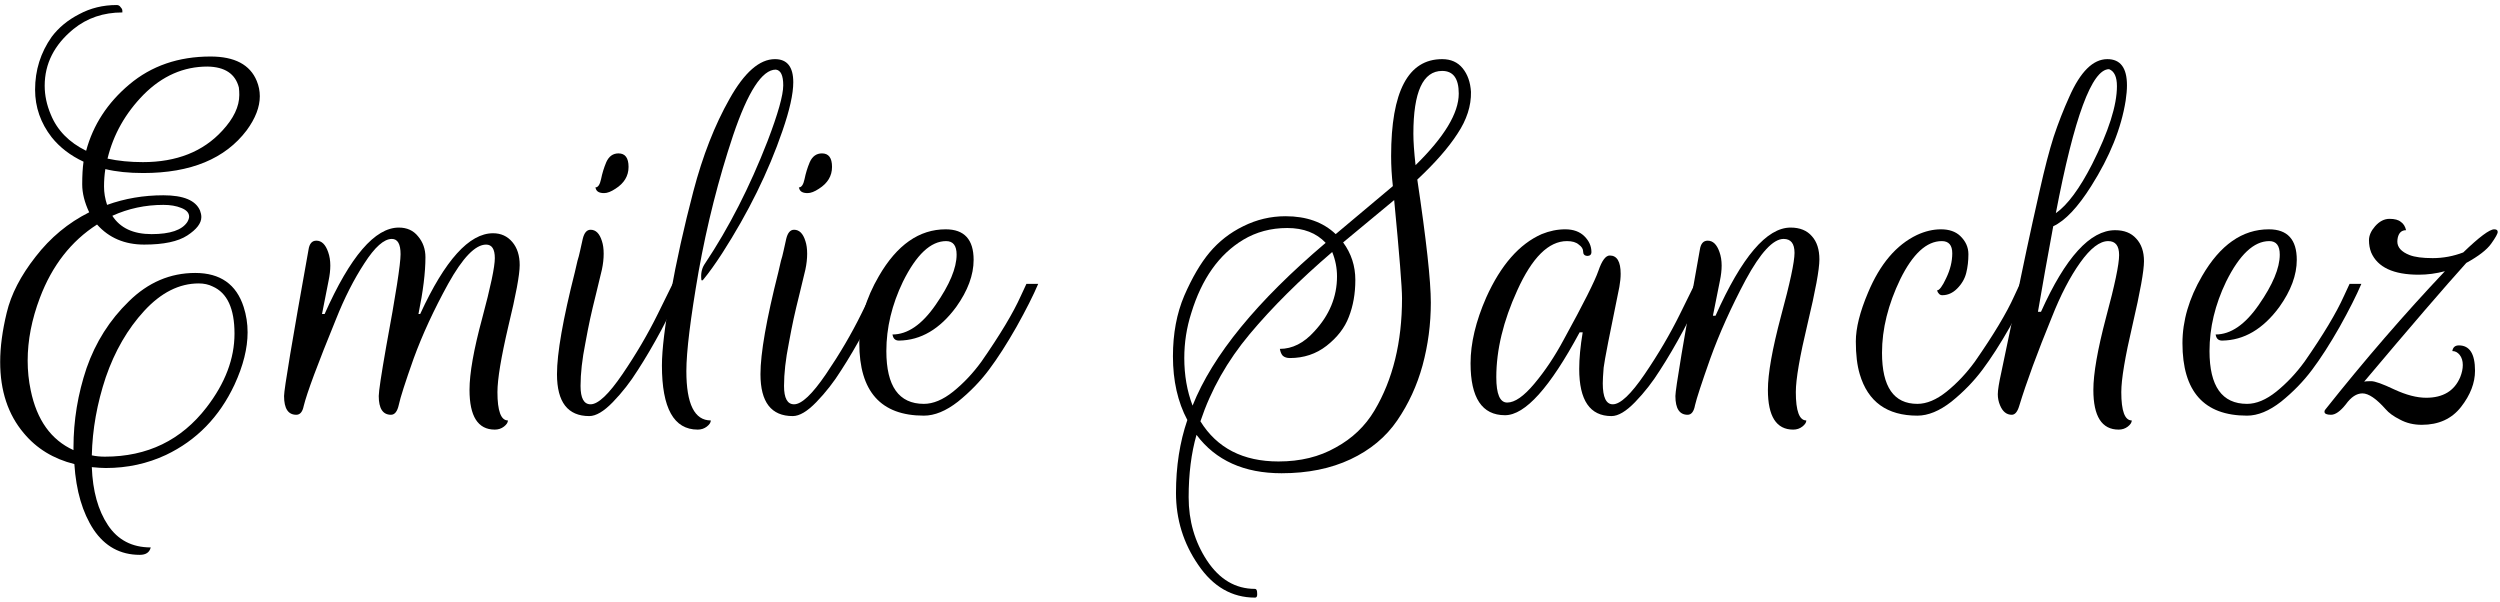 <svg width="440" height="106" viewBox="0 0 440 106" fill="none" xmlns="http://www.w3.org/2000/svg">
<path d="M20.537 0.885C20.844 0.885 21.074 1.013 21.228 1.269C21.433 1.474 21.535 1.678 21.535 1.883V2.19C18.207 2.19 15.34 3.163 12.933 5.109C9.554 7.874 7.865 11.202 7.865 15.093C7.865 16.782 8.223 18.472 8.94 20.162C10.066 22.926 12.14 25.051 15.161 26.536C16.389 21.979 18.924 18.088 22.764 14.862C26.655 11.586 31.417 9.947 37.049 9.947C41.298 9.947 44.012 11.381 45.189 14.248C45.548 15.118 45.727 16.014 45.727 16.936C45.727 18.83 44.959 20.827 43.423 22.926C39.634 27.944 33.567 30.453 25.221 30.453C22.661 30.453 20.434 30.222 18.54 29.762C18.386 30.734 18.309 31.758 18.309 32.834C18.309 33.909 18.489 34.984 18.847 36.059C21.97 34.933 25.273 34.37 28.754 34.37C32.287 34.37 34.437 35.266 35.205 37.058C35.359 37.467 35.436 37.851 35.436 38.21C35.436 39.285 34.617 40.36 32.978 41.435C31.34 42.51 28.805 43.048 25.375 43.048C21.945 43.048 19.18 41.87 17.081 39.515C12.524 42.434 9.17 46.734 7.02 52.418C5.586 56.206 4.869 59.893 4.869 63.477C4.869 65.269 5.049 67.01 5.407 68.699C6.482 73.922 8.991 77.429 12.933 79.221C12.933 79.067 12.933 78.914 12.933 78.76C12.933 73.998 13.701 69.339 15.237 64.782C16.825 60.226 19.308 56.309 22.687 53.032C26.066 49.704 29.957 48.04 34.361 48.04C38.764 48.04 41.605 50.037 42.885 54.03C43.346 55.464 43.577 56.949 43.577 58.485C43.577 61.301 42.809 64.373 41.273 67.701C38.61 73.384 34.591 77.506 29.215 80.066C25.938 81.602 22.405 82.37 18.617 82.37C18.002 82.37 17.183 82.318 16.159 82.216C16.313 86.414 17.26 89.819 19.001 92.43C20.741 95.042 23.25 96.347 26.527 96.347C26.322 97.218 25.682 97.653 24.607 97.653C21.177 97.653 18.463 96.168 16.466 93.198C14.521 90.229 13.394 86.389 13.087 81.678C9.401 80.757 6.431 78.939 4.178 76.226C1.413 72.949 0.031 68.776 0.031 63.707C0.031 61.096 0.415 58.203 1.183 55.029C1.951 51.803 3.641 48.526 6.252 45.198C8.863 41.819 12.012 39.208 15.698 37.365C14.879 35.624 14.469 33.986 14.469 32.45C14.469 30.862 14.546 29.531 14.7 28.456C12.396 27.381 10.527 25.947 9.093 24.155C7.148 21.646 6.175 18.856 6.175 15.784C6.175 12.354 7.148 9.256 9.093 6.491C10.322 4.853 11.935 3.522 13.932 2.498C15.929 1.422 18.13 0.885 20.537 0.885ZM34.975 49.883C31.545 49.883 28.345 51.496 25.375 54.722C22.457 57.896 20.204 61.787 18.617 66.395C17.081 71.003 16.261 75.586 16.159 80.142C16.876 80.296 17.644 80.373 18.463 80.373C25.938 80.373 31.903 77.48 36.357 71.694C39.634 67.445 41.273 63.118 41.273 58.715C41.273 54.312 39.993 51.547 37.433 50.421C36.716 50.062 35.897 49.883 34.975 49.883ZM25.145 28.533C31.084 28.533 35.743 26.69 39.122 23.003C41.119 20.853 42.117 18.754 42.117 16.706C42.117 16.245 42.092 15.81 42.041 15.4C41.426 12.994 39.583 11.765 36.511 11.714C32.313 11.714 28.575 13.352 25.298 16.629C22.073 19.906 19.948 23.669 18.924 27.918C20.818 28.328 22.892 28.533 25.145 28.533ZM28.754 36.059C25.58 36.059 22.585 36.699 19.769 37.979C21.151 40.13 23.455 41.205 26.681 41.205C29.957 41.205 32.057 40.488 32.978 39.054C33.183 38.696 33.285 38.389 33.285 38.133C33.285 37.467 32.825 36.955 31.903 36.597C31.033 36.238 29.983 36.059 28.754 36.059Z" fill="black"/>
<path d="M52.145 73C50.711 73 49.995 71.899 49.995 69.698C49.995 68.52 51.428 59.944 54.295 43.97C54.449 42.894 54.91 42.357 55.678 42.357C56.599 42.357 57.291 43.022 57.751 44.354C58.007 45.07 58.135 45.864 58.135 46.734C58.135 47.554 58.033 48.45 57.828 49.422L56.676 55.259H57.137C61.642 45.122 65.995 40.053 70.193 40.053C71.626 40.053 72.753 40.565 73.572 41.589C74.442 42.613 74.878 43.842 74.878 45.275C74.878 47.938 74.468 51.266 73.649 55.259H73.956C78.308 45.787 82.583 41.051 86.782 41.051C88.164 41.051 89.29 41.563 90.161 42.587C91.031 43.611 91.466 44.968 91.466 46.658C91.466 48.347 90.801 51.931 89.47 57.41C88.19 62.888 87.55 66.754 87.55 69.006C87.55 72.334 88.164 73.998 89.393 73.998C89.393 74.357 89.162 74.715 88.702 75.074C88.241 75.432 87.703 75.611 87.089 75.611C84.119 75.611 82.635 73.282 82.635 68.622C82.635 65.704 83.377 61.506 84.862 56.027C86.347 50.498 87.089 46.965 87.089 45.429C87.089 43.842 86.577 43.048 85.553 43.048C83.659 43.048 81.431 45.352 78.871 49.96C76.362 54.517 74.34 58.894 72.804 63.093C71.319 67.291 70.449 70.005 70.193 71.234C69.937 72.411 69.476 73 68.811 73C67.377 73 66.66 71.899 66.66 69.698C66.66 68.878 67.095 65.986 67.966 61.019C69.655 51.906 70.5 46.478 70.5 44.738C70.5 42.946 69.988 42.05 68.964 42.05C67.582 42.05 65.969 43.483 64.126 46.35C62.282 49.166 60.618 52.443 59.134 56.181C55.908 64.066 54.014 69.16 53.45 71.464C53.246 72.488 52.81 73 52.145 73Z" fill="black"/>
<path d="M108.858 26.997C110.036 26.997 110.625 27.79 110.625 29.378C110.625 30.965 109.857 32.245 108.321 33.218C107.553 33.73 106.887 33.986 106.324 33.986C105.505 33.986 105.018 33.73 104.865 33.218L104.788 32.987C105.249 32.987 105.581 32.501 105.786 31.528C105.991 30.504 106.298 29.506 106.708 28.533C107.169 27.509 107.885 26.997 108.858 26.997ZM103.943 71.157C105.274 71.157 107.143 69.39 109.549 65.858C111.956 62.325 114.029 58.792 115.77 55.259L118.381 49.96H120.455C120.148 50.574 119.738 51.419 119.226 52.494C118.765 53.518 117.818 55.387 116.385 58.101C114.951 60.763 113.569 63.118 112.237 65.166C110.957 67.214 109.498 69.083 107.86 70.773C106.273 72.411 104.89 73.23 103.713 73.23C99.924 73.23 98.029 70.773 98.029 65.858C98.029 62.171 99.079 56.181 101.178 47.886C101.383 47.016 101.537 46.35 101.639 45.89C101.793 45.429 101.946 44.84 102.1 44.123C102.253 43.355 102.407 42.664 102.561 42.05C102.817 40.974 103.277 40.437 103.943 40.437C104.865 40.437 105.53 41.102 105.94 42.434C106.145 43.048 106.247 43.79 106.247 44.661C106.247 45.531 106.145 46.453 105.94 47.426C105.735 48.347 105.402 49.73 104.941 51.573C104.481 53.416 104.122 54.926 103.866 56.104C103.61 57.282 103.329 58.715 103.021 60.405C102.458 63.221 102.177 65.73 102.177 67.931C102.177 70.082 102.765 71.157 103.943 71.157Z" fill="black"/>
<path d="M135.085 24.846C136.928 20.034 137.85 16.757 137.85 15.016C137.85 13.275 137.414 12.354 136.544 12.251C134.138 12.251 131.629 16.117 129.018 23.848C126.458 31.528 124.435 39.515 122.95 47.81C121.517 56.053 120.8 61.89 120.8 65.32C120.8 71.106 122.234 73.998 125.101 73.998C125.101 74.357 124.87 74.715 124.41 75.074C123.949 75.432 123.411 75.611 122.797 75.611C118.598 75.611 116.499 71.848 116.499 64.322C116.499 61.557 117.011 57.333 118.035 51.65C119.059 45.915 120.39 39.925 122.029 33.678C123.667 27.432 125.792 22.005 128.403 17.397C131.014 12.738 133.677 10.408 136.39 10.408C138.541 10.408 139.616 11.765 139.616 14.478C139.616 16.526 138.976 19.394 137.696 23.08C135.238 30.248 131.706 37.416 127.098 44.584C125.869 46.478 124.768 48.014 123.795 49.192C123.539 49.499 123.411 49.397 123.411 48.885C123.36 47.912 123.59 47.067 124.102 46.35C128.301 40.053 131.962 32.885 135.085 24.846Z" fill="black"/>
<path d="M144.671 26.997C145.848 26.997 146.437 27.79 146.437 29.378C146.437 30.965 145.669 32.245 144.133 33.218C143.365 33.73 142.7 33.986 142.136 33.986C141.317 33.986 140.831 33.73 140.677 33.218L140.6 32.987C141.061 32.987 141.394 32.501 141.599 31.528C141.804 30.504 142.111 29.506 142.52 28.533C142.981 27.509 143.698 26.997 144.671 26.997ZM139.756 71.157C141.087 71.157 142.956 69.39 145.362 65.858C147.768 62.325 149.842 58.792 151.583 55.259L154.194 49.96H156.268C155.96 50.574 155.551 51.419 155.039 52.494C154.578 53.518 153.631 55.387 152.197 58.101C150.764 60.763 149.381 63.118 148.05 65.166C146.77 67.214 145.311 69.083 143.672 70.773C142.085 72.411 140.703 73.23 139.525 73.23C135.736 73.23 133.842 70.773 133.842 65.858C133.842 62.171 134.892 56.181 136.991 47.886C137.196 47.016 137.349 46.35 137.452 45.89C137.605 45.429 137.759 44.84 137.912 44.123C138.066 43.355 138.22 42.664 138.373 42.05C138.629 40.974 139.09 40.437 139.756 40.437C140.677 40.437 141.343 41.102 141.752 42.434C141.957 43.048 142.06 43.79 142.06 44.661C142.06 45.531 141.957 46.453 141.752 47.426C141.548 48.347 141.215 49.73 140.754 51.573C140.293 53.416 139.935 54.926 139.679 56.104C139.423 57.282 139.141 58.715 138.834 60.405C138.271 63.221 137.989 65.73 137.989 67.931C137.989 70.082 138.578 71.157 139.756 71.157Z" fill="black"/>
<path d="M155.998 61.787C155.998 67.982 158.2 71.08 162.603 71.08C164.241 71.08 165.957 70.363 167.749 68.93C169.592 67.445 171.256 65.678 172.741 63.63C176.017 58.92 178.321 55.08 179.653 52.11L180.651 49.96H182.725C181.854 52.008 180.574 54.542 178.885 57.563C177.195 60.533 175.582 63.042 174.046 65.09C172.51 67.138 170.693 69.006 168.593 70.696C166.494 72.334 164.497 73.154 162.603 73.154C155.025 73.154 151.237 68.904 151.237 60.405C151.237 56.462 152.389 52.52 154.693 48.578C157.867 43.099 161.784 40.36 166.443 40.36C169.72 40.36 171.358 42.152 171.358 45.736C171.358 48.398 170.334 51.163 168.286 54.03C165.419 57.922 162.065 59.893 158.225 59.944C157.662 59.944 157.304 59.688 157.15 59.176L157.073 58.869C159.736 58.869 162.27 57.128 164.677 53.646C167.134 50.114 168.363 47.17 168.363 44.814C168.363 43.227 167.749 42.434 166.52 42.434C163.806 42.434 161.272 44.814 158.917 49.576C156.971 53.621 155.998 57.691 155.998 61.787Z" fill="black"/>
<path d="M208.971 73.922C207.281 70.747 206.437 67.01 206.437 62.709C206.437 58.715 207.102 55.157 208.434 52.034C209.816 48.859 211.301 46.325 212.888 44.43C214.526 42.485 216.497 40.949 218.801 39.822C221.157 38.645 223.64 38.056 226.251 38.056C229.937 38.056 232.881 39.106 235.083 41.205L245.144 32.757C244.939 30.965 244.837 29.198 244.837 27.458C244.837 16.091 247.832 10.408 253.822 10.408C255.358 10.408 256.562 10.946 257.432 12.021C258.302 13.096 258.789 14.478 258.891 16.168C258.942 18.626 258.149 21.083 256.51 23.541C254.923 25.998 252.568 28.686 249.445 31.605C251.032 42.203 251.826 49.422 251.826 53.262C251.826 57.051 251.339 60.738 250.366 64.322C249.394 67.854 247.909 71.08 245.912 73.998C243.915 76.917 241.176 79.195 237.694 80.834C234.213 82.472 230.168 83.291 225.56 83.291C218.955 83.291 213.963 81.038 210.584 76.533C209.662 79.758 209.202 83.419 209.202 87.515C209.202 91.662 210.277 95.374 212.427 98.651C214.629 101.979 217.445 103.643 220.875 103.643C221.131 103.643 221.259 103.899 221.259 104.411C221.31 104.923 221.182 105.179 220.875 105.179C216.83 105.179 213.502 103.259 210.891 99.419C208.28 95.63 206.974 91.406 206.974 86.747C206.974 82.088 207.64 77.813 208.971 73.922ZM236.389 42.664C237.822 44.61 238.539 46.811 238.539 49.269C238.539 51.675 238.155 53.851 237.387 55.797C236.67 57.691 235.365 59.381 233.47 60.866C231.627 62.299 229.477 63.016 227.019 63.016C226.507 63.016 226.097 62.888 225.79 62.632C225.534 62.376 225.355 61.966 225.253 61.403C227.454 61.403 229.477 60.379 231.32 58.331C233.982 55.464 235.314 52.238 235.314 48.654C235.314 47.17 235.032 45.736 234.469 44.354C228.734 49.269 223.896 54.082 219.954 58.792C216.011 63.502 213.118 68.622 211.275 74.152C214.194 78.862 218.776 81.218 225.022 81.218C228.862 81.218 232.216 80.398 235.083 78.76C238.001 77.173 240.28 74.997 241.918 72.232C245.144 66.805 246.757 60.226 246.757 52.494C246.757 50.6 246.296 44.84 245.374 35.214L236.389 42.664ZM233.317 42.741C231.678 41 229.426 40.13 226.558 40.13C223.691 40.13 221.105 40.821 218.801 42.203C214.552 44.763 211.506 49.064 209.662 55.106C208.843 57.666 208.434 60.302 208.434 63.016C208.434 66.037 208.92 68.827 209.893 71.387C213.425 62.53 221.234 52.981 233.317 42.741ZM248.754 23.541C248.754 24.923 248.882 26.766 249.138 29.07C254.206 24.104 256.741 19.906 256.741 16.475C256.741 13.813 255.768 12.482 253.822 12.482C250.443 12.482 248.754 16.168 248.754 23.541Z" fill="black"/>
<path d="M264.885 73.077C260.84 73.077 258.818 70.03 258.818 63.938C258.818 60.405 259.739 56.539 261.582 52.341C264.142 46.658 267.394 42.946 271.336 41.205C272.718 40.642 274.101 40.36 275.483 40.36C276.917 40.36 278.043 40.77 278.862 41.589C279.682 42.408 280.091 43.33 280.091 44.354C280.091 44.814 279.835 45.045 279.323 45.045C278.862 44.994 278.632 44.738 278.632 44.277C278.632 43.816 278.376 43.406 277.864 43.048C277.403 42.638 276.712 42.434 275.79 42.434C272.565 42.434 269.646 45.326 267.035 51.112C264.578 56.488 263.349 61.582 263.349 66.395C263.349 69.365 263.989 70.85 265.269 70.85C266.6 70.85 268.187 69.749 270.03 67.547C271.925 65.294 273.666 62.683 275.253 59.714C278.683 53.467 280.706 49.448 281.32 47.656C281.934 45.864 282.6 44.968 283.317 44.968C284.597 44.968 285.237 46.043 285.237 48.194C285.237 48.859 285.16 49.627 285.006 50.498C283.317 58.69 282.395 63.426 282.242 64.706C282.139 65.986 282.088 66.907 282.088 67.47C282.088 69.928 282.677 71.157 283.854 71.157C285.186 71.157 287.054 69.39 289.461 65.858C291.867 62.325 293.941 58.792 295.682 55.259L298.293 49.96H300.366C300.059 50.574 299.65 51.419 299.138 52.494C298.677 53.518 297.73 55.387 296.296 58.101C294.862 60.763 293.48 63.118 292.149 65.166C290.869 67.214 289.41 69.083 287.771 70.773C286.184 72.411 284.802 73.23 283.624 73.23C279.835 73.23 277.941 70.466 277.941 64.936C277.941 63.093 278.146 60.942 278.555 58.485H278.018C272.795 68.213 268.418 73.077 264.885 73.077Z" fill="black"/>
<path d="M297.02 73C295.586 73 294.87 71.899 294.87 69.698C294.87 68.52 296.303 59.944 299.17 43.97C299.324 42.894 299.785 42.357 300.553 42.357C301.474 42.357 302.166 43.022 302.626 44.354C302.882 45.07 303.01 45.864 303.01 46.734C303.01 47.554 302.908 48.45 302.703 49.422L301.474 55.566H301.935C306.543 45.224 310.946 40.053 315.145 40.053C316.783 40.053 318.037 40.565 318.908 41.589C319.778 42.562 320.214 43.918 320.214 45.659C320.214 47.4 319.522 51.163 318.14 56.949C316.757 62.734 316.066 66.754 316.066 69.006C316.066 72.334 316.681 73.998 317.91 73.998C317.91 74.357 317.679 74.715 317.218 75.074C316.757 75.432 316.22 75.611 315.605 75.611C312.636 75.611 311.151 73.282 311.151 68.622C311.151 65.755 311.919 61.429 313.455 55.643C315.042 49.806 315.836 46.094 315.836 44.507C315.836 42.869 315.196 42.05 313.916 42.05C312.073 42.05 309.846 44.456 307.234 49.269C304.674 54.082 302.601 58.69 301.014 63.093C299.478 67.445 298.582 70.184 298.326 71.31C298.121 72.437 297.685 73 297.02 73Z" fill="black"/>
<path d="M331.234 62.094C331.234 68.085 333.307 71.08 337.455 71.08C339.093 71.08 340.808 70.363 342.6 68.93C344.443 67.445 346.107 65.678 347.592 63.63C350.869 58.92 353.173 55.08 354.504 52.11L355.503 49.96H357.576C356.706 52.008 355.426 54.542 353.736 57.563C352.047 60.533 350.434 63.042 348.898 65.09C347.362 67.138 345.544 69.006 343.445 70.696C341.346 72.334 339.349 73.154 337.455 73.154C332.13 73.154 328.751 70.722 327.317 65.858C326.856 64.322 326.626 62.402 326.626 60.098C326.626 57.742 327.343 54.875 328.776 51.496C330.875 46.478 333.743 43.099 337.378 41.358C338.811 40.693 340.219 40.36 341.602 40.36C343.035 40.36 344.162 40.744 344.981 41.512C345.954 42.434 346.44 43.509 346.44 44.738C346.44 45.915 346.312 47.016 346.056 48.04C345.8 49.064 345.263 49.986 344.443 50.805C343.675 51.573 342.805 51.957 341.832 51.957C341.423 51.957 341.115 51.675 340.911 51.112C341.32 51.112 341.858 50.395 342.523 48.962C343.24 47.477 343.599 46.018 343.599 44.584C343.599 43.15 342.984 42.434 341.755 42.434C339.093 42.434 336.661 44.661 334.459 49.115C332.309 53.57 331.234 57.896 331.234 62.094Z" fill="black"/>
<path d="M370.89 10.408C373.194 10.408 374.346 11.944 374.346 15.016C374.346 15.784 374.269 16.68 374.116 17.704C373.348 22.568 371.325 27.586 368.048 32.757C365.693 36.494 363.466 38.85 361.367 39.822C360.343 45.352 359.447 50.37 358.679 54.875H359.216C363.517 45.301 367.869 40.514 372.272 40.514C373.86 40.514 375.088 41 375.959 41.973C376.88 42.946 377.341 44.277 377.341 45.966C377.341 47.656 376.676 51.368 375.344 57.102C374.013 62.786 373.348 66.754 373.348 69.006C373.348 72.334 373.962 73.998 375.191 73.998C375.191 74.357 374.96 74.715 374.5 75.074C374.039 75.432 373.501 75.611 372.887 75.611C369.917 75.611 368.432 73.282 368.432 68.622C368.432 65.755 369.175 61.506 370.66 55.874C372.196 50.19 372.964 46.53 372.964 44.891C372.964 43.253 372.324 42.434 371.044 42.434C369.559 42.434 367.92 43.688 366.128 46.197C364.336 48.706 362.672 51.906 361.136 55.797C358.576 62.043 356.656 67.266 355.376 71.464C355.069 72.488 354.634 73 354.071 73C353.149 73 352.458 72.437 351.997 71.31C351.741 70.696 351.613 70.056 351.613 69.39C351.613 68.674 351.818 67.394 352.228 65.55C352.637 63.656 353.328 60.354 354.301 55.643C355.223 50.933 356.016 47.042 356.682 43.97C357.348 40.846 358.116 37.365 358.986 33.525C359.856 29.634 360.676 26.485 361.444 24.078C362.263 21.621 363.184 19.266 364.208 17.013C366.154 12.61 368.381 10.408 370.89 10.408ZM372.58 15.17C372.58 13.531 372.119 12.533 371.197 12.174C368.176 12.174 365.053 20.622 361.828 37.518C363.876 36.085 366 33.218 368.202 28.917C371.12 23.131 372.58 18.549 372.58 15.17Z" fill="black"/>
<path d="M388.873 61.787C388.873 67.982 391.075 71.08 395.478 71.08C397.116 71.08 398.832 70.363 400.624 68.93C402.467 67.445 404.131 65.678 405.616 63.63C408.892 58.92 411.196 55.08 412.528 52.11L413.526 49.96H415.6C414.729 52.008 413.449 54.542 411.76 57.563C410.07 60.533 408.457 63.042 406.921 65.09C405.385 67.138 403.568 69.006 401.468 70.696C399.369 72.334 397.372 73.154 395.478 73.154C387.9 73.154 384.112 68.904 384.112 60.405C384.112 56.462 385.264 52.52 387.568 48.578C390.742 43.099 394.659 40.36 399.318 40.36C402.595 40.36 404.233 42.152 404.233 45.736C404.233 48.398 403.209 51.163 401.161 54.03C398.294 57.922 394.94 59.893 391.1 59.944C390.537 59.944 390.179 59.688 390.025 59.176L389.948 58.869C392.611 58.869 395.145 57.128 397.552 53.646C400.009 50.114 401.238 47.17 401.238 44.814C401.238 43.227 400.624 42.434 399.395 42.434C396.681 42.434 394.147 44.814 391.792 49.576C389.846 53.621 388.873 57.691 388.873 61.787Z" fill="black"/>
<path d="M415.788 69.237C414.764 69.237 413.792 69.877 412.87 71.157C411.897 72.386 411.027 73 410.259 73C409.491 73 409.107 72.821 409.107 72.462C409.107 72.309 409.158 72.181 409.26 72.078C416.172 63.374 423.187 55.259 430.304 47.733C428.768 48.142 427.232 48.347 425.696 48.347C421.241 48.347 418.451 47.042 417.324 44.43C417.068 43.765 416.94 43.048 416.94 42.28C416.94 41.461 417.299 40.642 418.016 39.822C418.784 38.952 419.628 38.517 420.55 38.517C421.472 38.517 422.137 38.696 422.547 39.054C423.008 39.362 423.315 39.848 423.468 40.514C422.7 40.514 422.214 40.949 422.009 41.819C421.958 42.075 421.932 42.306 421.932 42.51C421.932 43.534 422.649 44.328 424.083 44.891C425.004 45.25 426.361 45.429 428.153 45.429C429.996 45.429 431.788 45.096 433.529 44.43C436.345 41.717 438.163 40.36 438.982 40.36C439.392 40.36 439.596 40.514 439.596 40.821C439.596 41.128 439.212 41.819 438.444 42.894C437.676 43.97 436.217 45.096 434.067 46.274C430.278 50.472 424.288 57.435 416.096 67.163C416.3 67.112 416.71 67.086 417.324 67.086C417.99 67.086 419.347 67.573 421.395 68.546C423.494 69.518 425.363 70.005 427.001 70.005C429.971 70.005 431.968 68.802 432.992 66.395C433.299 65.627 433.452 64.91 433.452 64.245C433.452 63.528 433.273 62.939 432.915 62.478C432.556 62.018 432.121 61.787 431.609 61.787C431.712 61.122 432.096 60.789 432.761 60.789C434.656 60.789 435.603 62.274 435.603 65.243C435.603 67.394 434.784 69.518 433.145 71.618C431.507 73.717 429.203 74.766 426.233 74.766C424.8 74.766 423.52 74.459 422.393 73.845C421.267 73.282 420.422 72.667 419.859 72.002C418.22 70.158 416.864 69.237 415.788 69.237Z" fill="black"/>
</svg>
